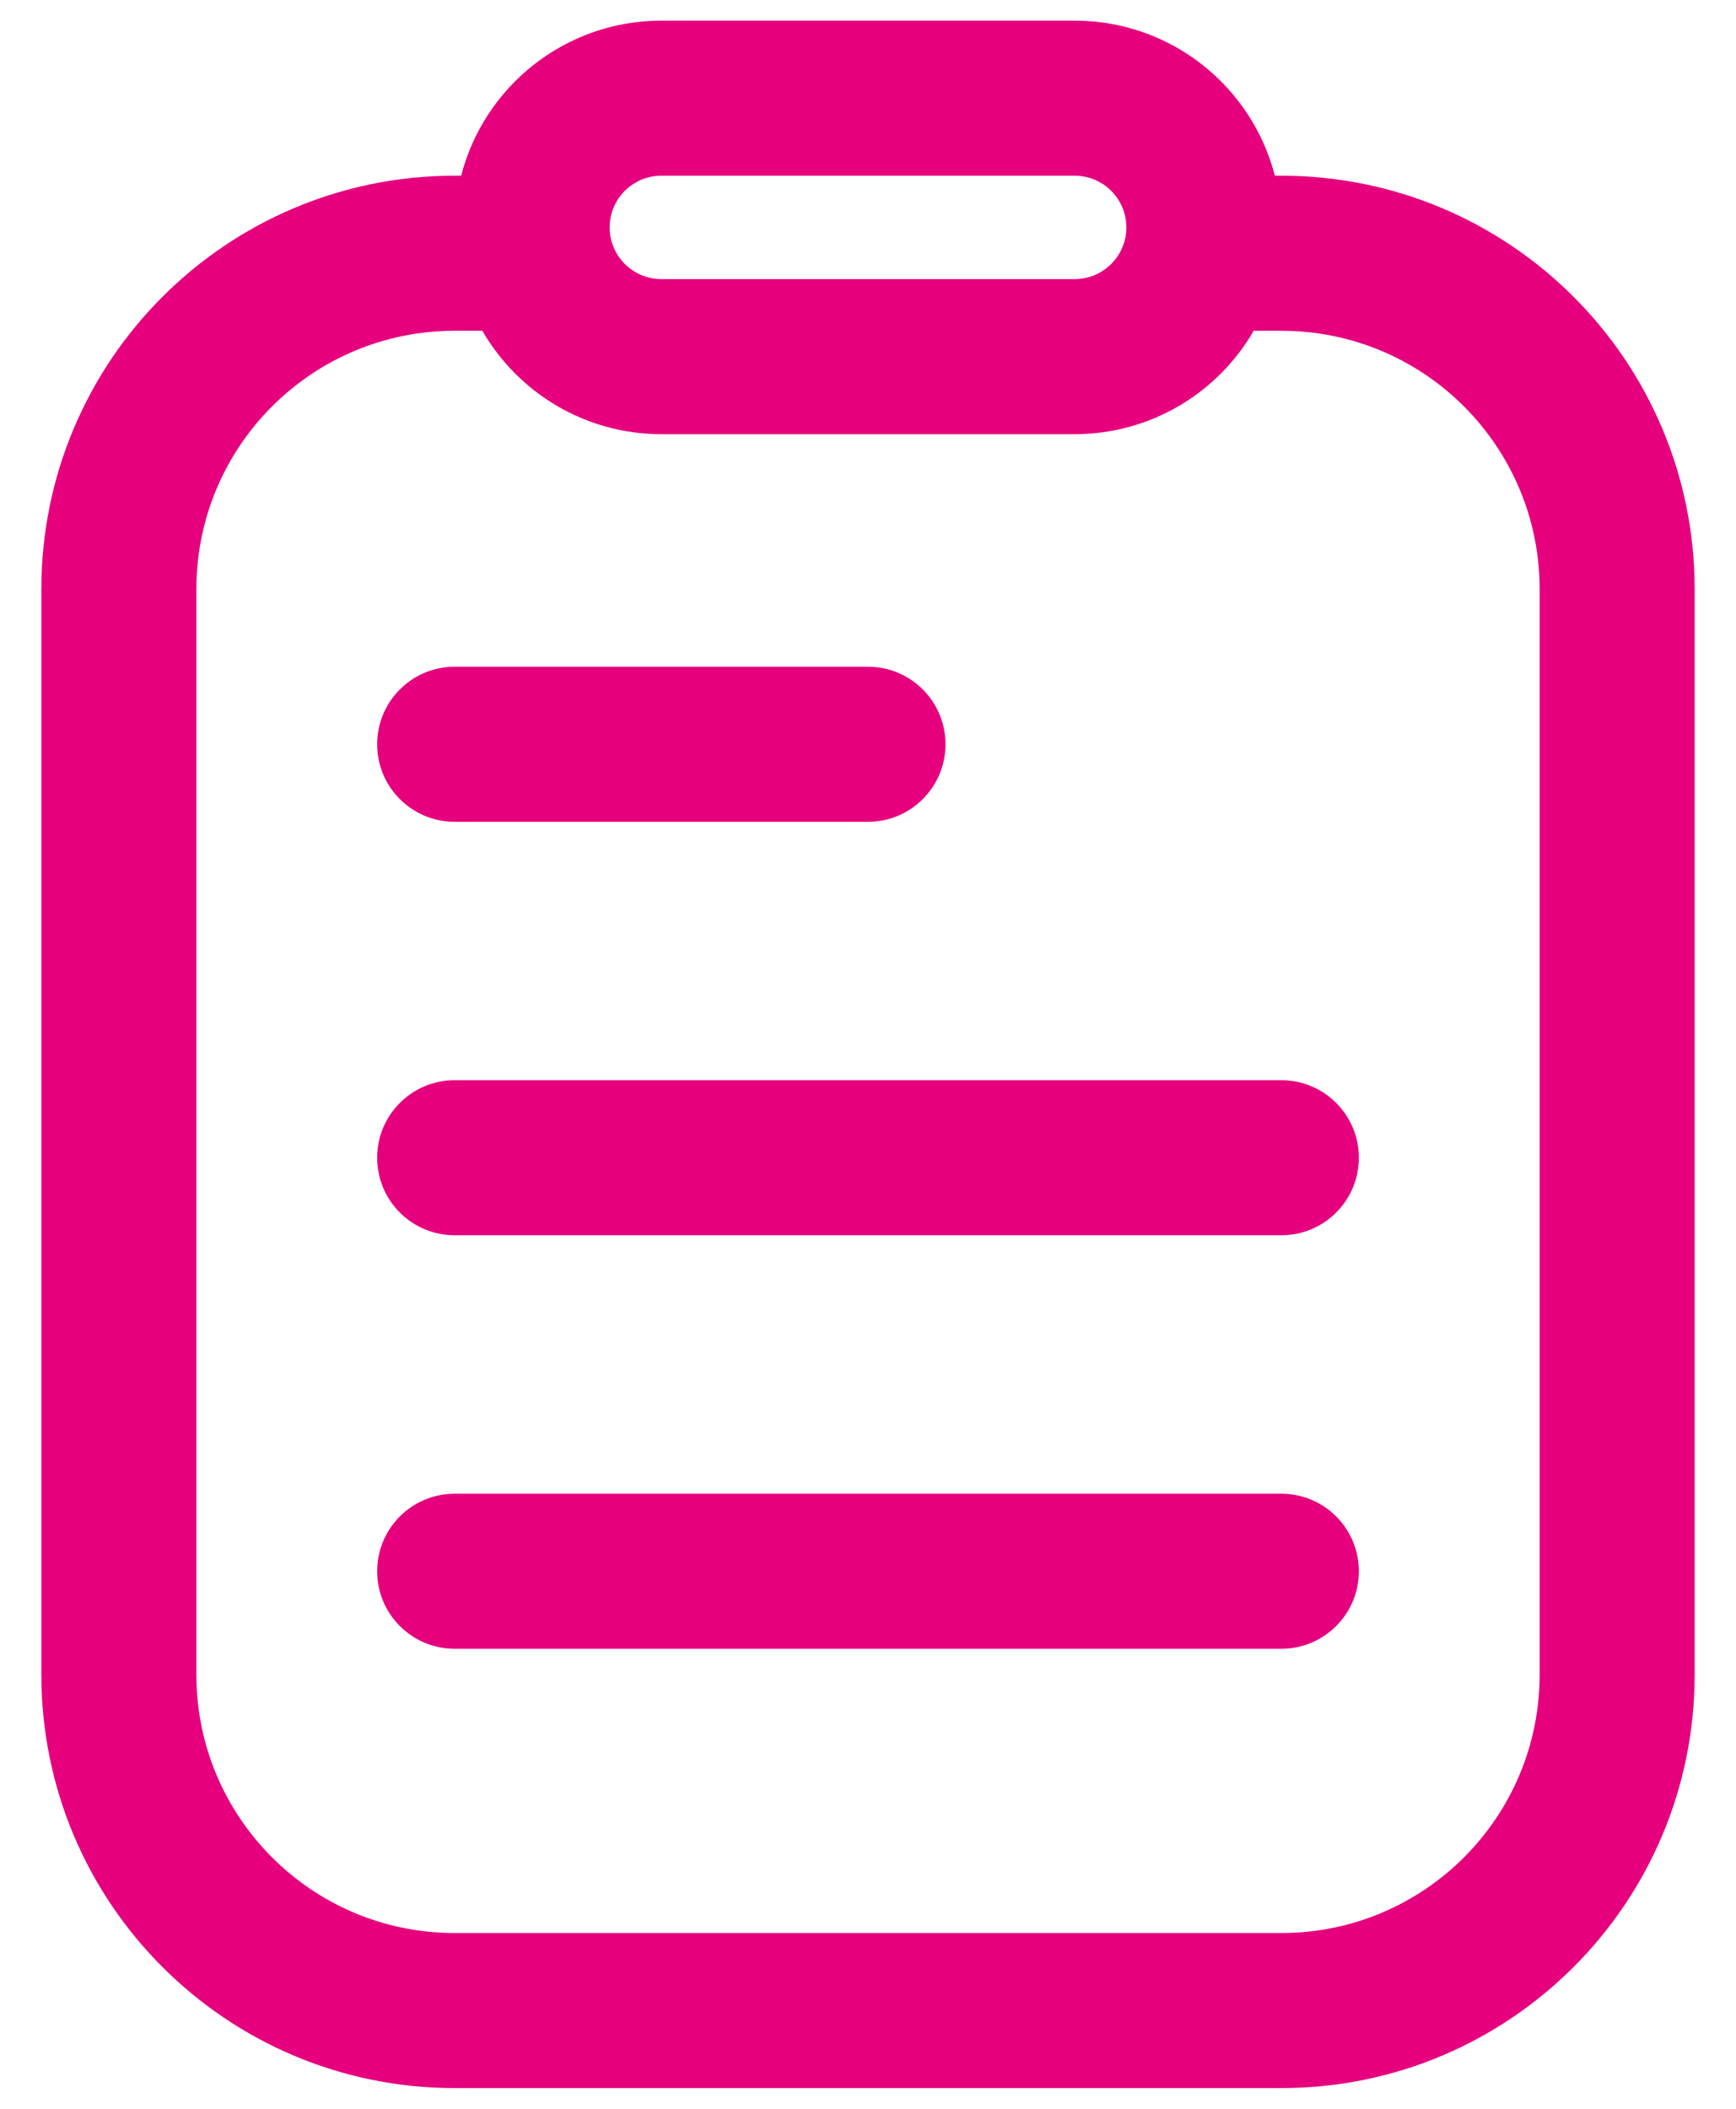 <svg width="28" height="34" viewBox="0 0 28 34" fill="none" xmlns="http://www.w3.org/2000/svg">
<path d="M6.083 12C6.083 11.309 6.643 10.75 7.333 10.75H14C14.69 10.75 15.25 11.309 15.25 12C15.25 12.69 14.69 13.25 14 13.25H7.333C6.643 13.25 6.083 12.69 6.083 12Z" fill="#E6007E"/>
<path d="M6.083 18.666C6.083 17.976 6.643 17.416 7.333 17.416H20.667C21.357 17.416 21.917 17.976 21.917 18.666C21.917 19.357 21.357 19.916 20.667 19.916H7.333C6.643 19.916 6.083 19.357 6.083 18.666Z" fill="#E6007E"/>
<path d="M7.333 24.083C6.643 24.083 6.083 24.643 6.083 25.333C6.083 26.023 6.643 26.583 7.333 26.583H20.667C21.357 26.583 21.917 26.023 21.917 25.333C21.917 24.643 21.357 24.083 20.667 24.083H7.333Z" fill="#E6007E"/>
<path fill-rule="evenodd" clip-rule="evenodd" d="M20.562 2.833H20.667C24.349 2.833 27.333 5.818 27.333 9.5V27C27.333 30.682 24.349 33.666 20.667 33.666H7.333C3.652 33.666 0.667 30.682 0.667 27V9.5C0.667 5.818 3.652 2.833 7.333 2.833H7.438C7.808 1.395 9.114 0.333 10.667 0.333H17.333C18.887 0.333 20.192 1.395 20.562 2.833ZM17.333 2.833H10.667C10.207 2.833 9.833 3.206 9.833 3.666C9.833 4.127 10.207 4.5 10.667 4.5H17.333C17.794 4.5 18.167 4.127 18.167 3.666C18.167 3.206 17.794 2.833 17.333 2.833ZM7.779 5.333H7.333C5.032 5.333 3.167 7.198 3.167 9.5V27C3.167 29.301 5.032 31.166 7.333 31.166H20.667C22.968 31.166 24.833 29.301 24.833 27V9.5C24.833 7.198 22.968 5.333 20.667 5.333H20.221C19.645 6.329 18.567 7 17.333 7H10.667C9.433 7 8.356 6.329 7.779 5.333Z" fill="#E6007E"/>
</svg>
